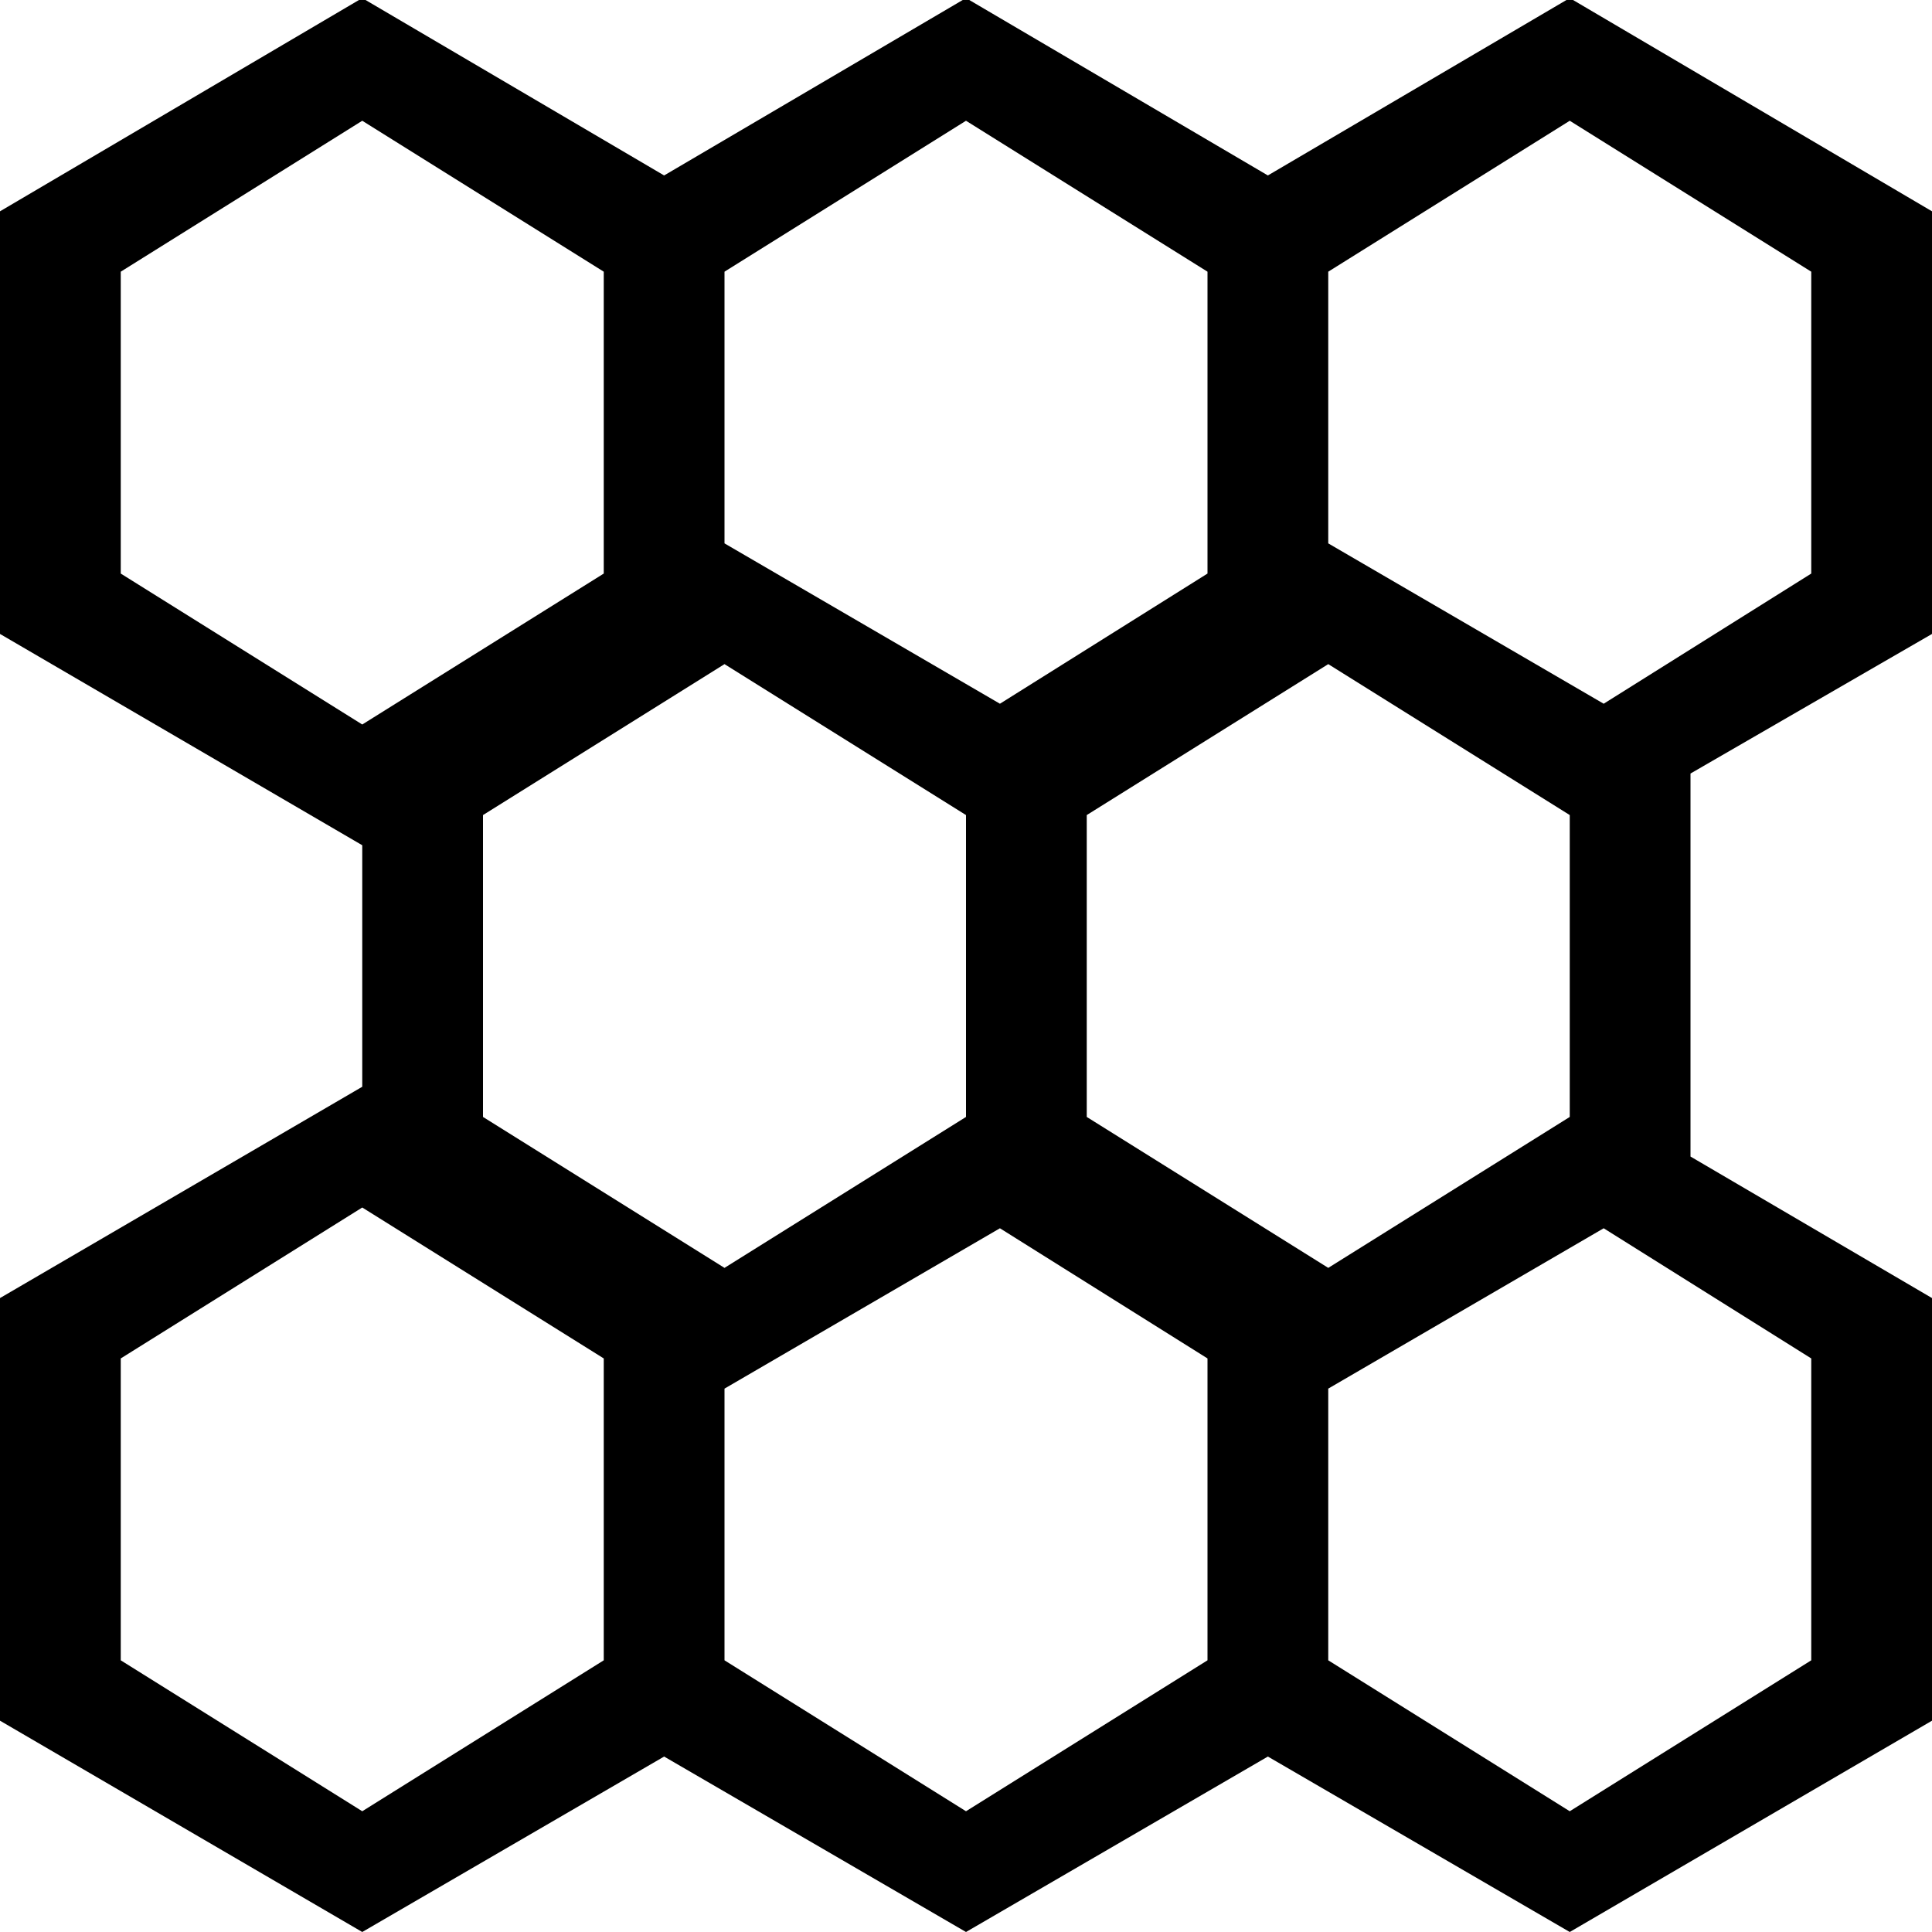 <svg xmlns="http://www.w3.org/2000/svg" viewBox="0 0 16 16">
<path d="M16 10.75v3.5l-3 1.75-2.5-1.453-2.5 1.453-2.5-1.453-2.5 1.453-3-1.75v-3.5l3-1.75v-2l-3-1.75v-3.5l3-1.766 2.5 1.469 2.5-1.469 2.5 1.469 2.5-1.469 3 1.766v3.5l-2 1.156v3.172zM6 13.75l2 1.25 2-1.25v-2.5l-1.719-1.078-2.281 1.328v2.25zM3 10l-2 1.25v2.5l2 1.25 2-1.25v-2.5zM5 2.25l-2-1.25-2 1.25v2.5l2 1.25 2-1.25v-2.5zM4 6.75v2.5l2 1.25 2-1.25v-2.5l-2-1.25zM10 2.25l-2-1.25-2 1.25v2.25l2.281 1.328 1.719-1.078v-2.5zM9 6.75v2.5l2 1.25 2-1.25v-2.5l-2-1.25zM15 4.75v-2.5l-2-1.25-2 1.25v2.25l2.281 1.328zM13.281 10.172l-2.281 1.328v2.25l2 1.25 2-1.25v-2.5z"/>
</svg>